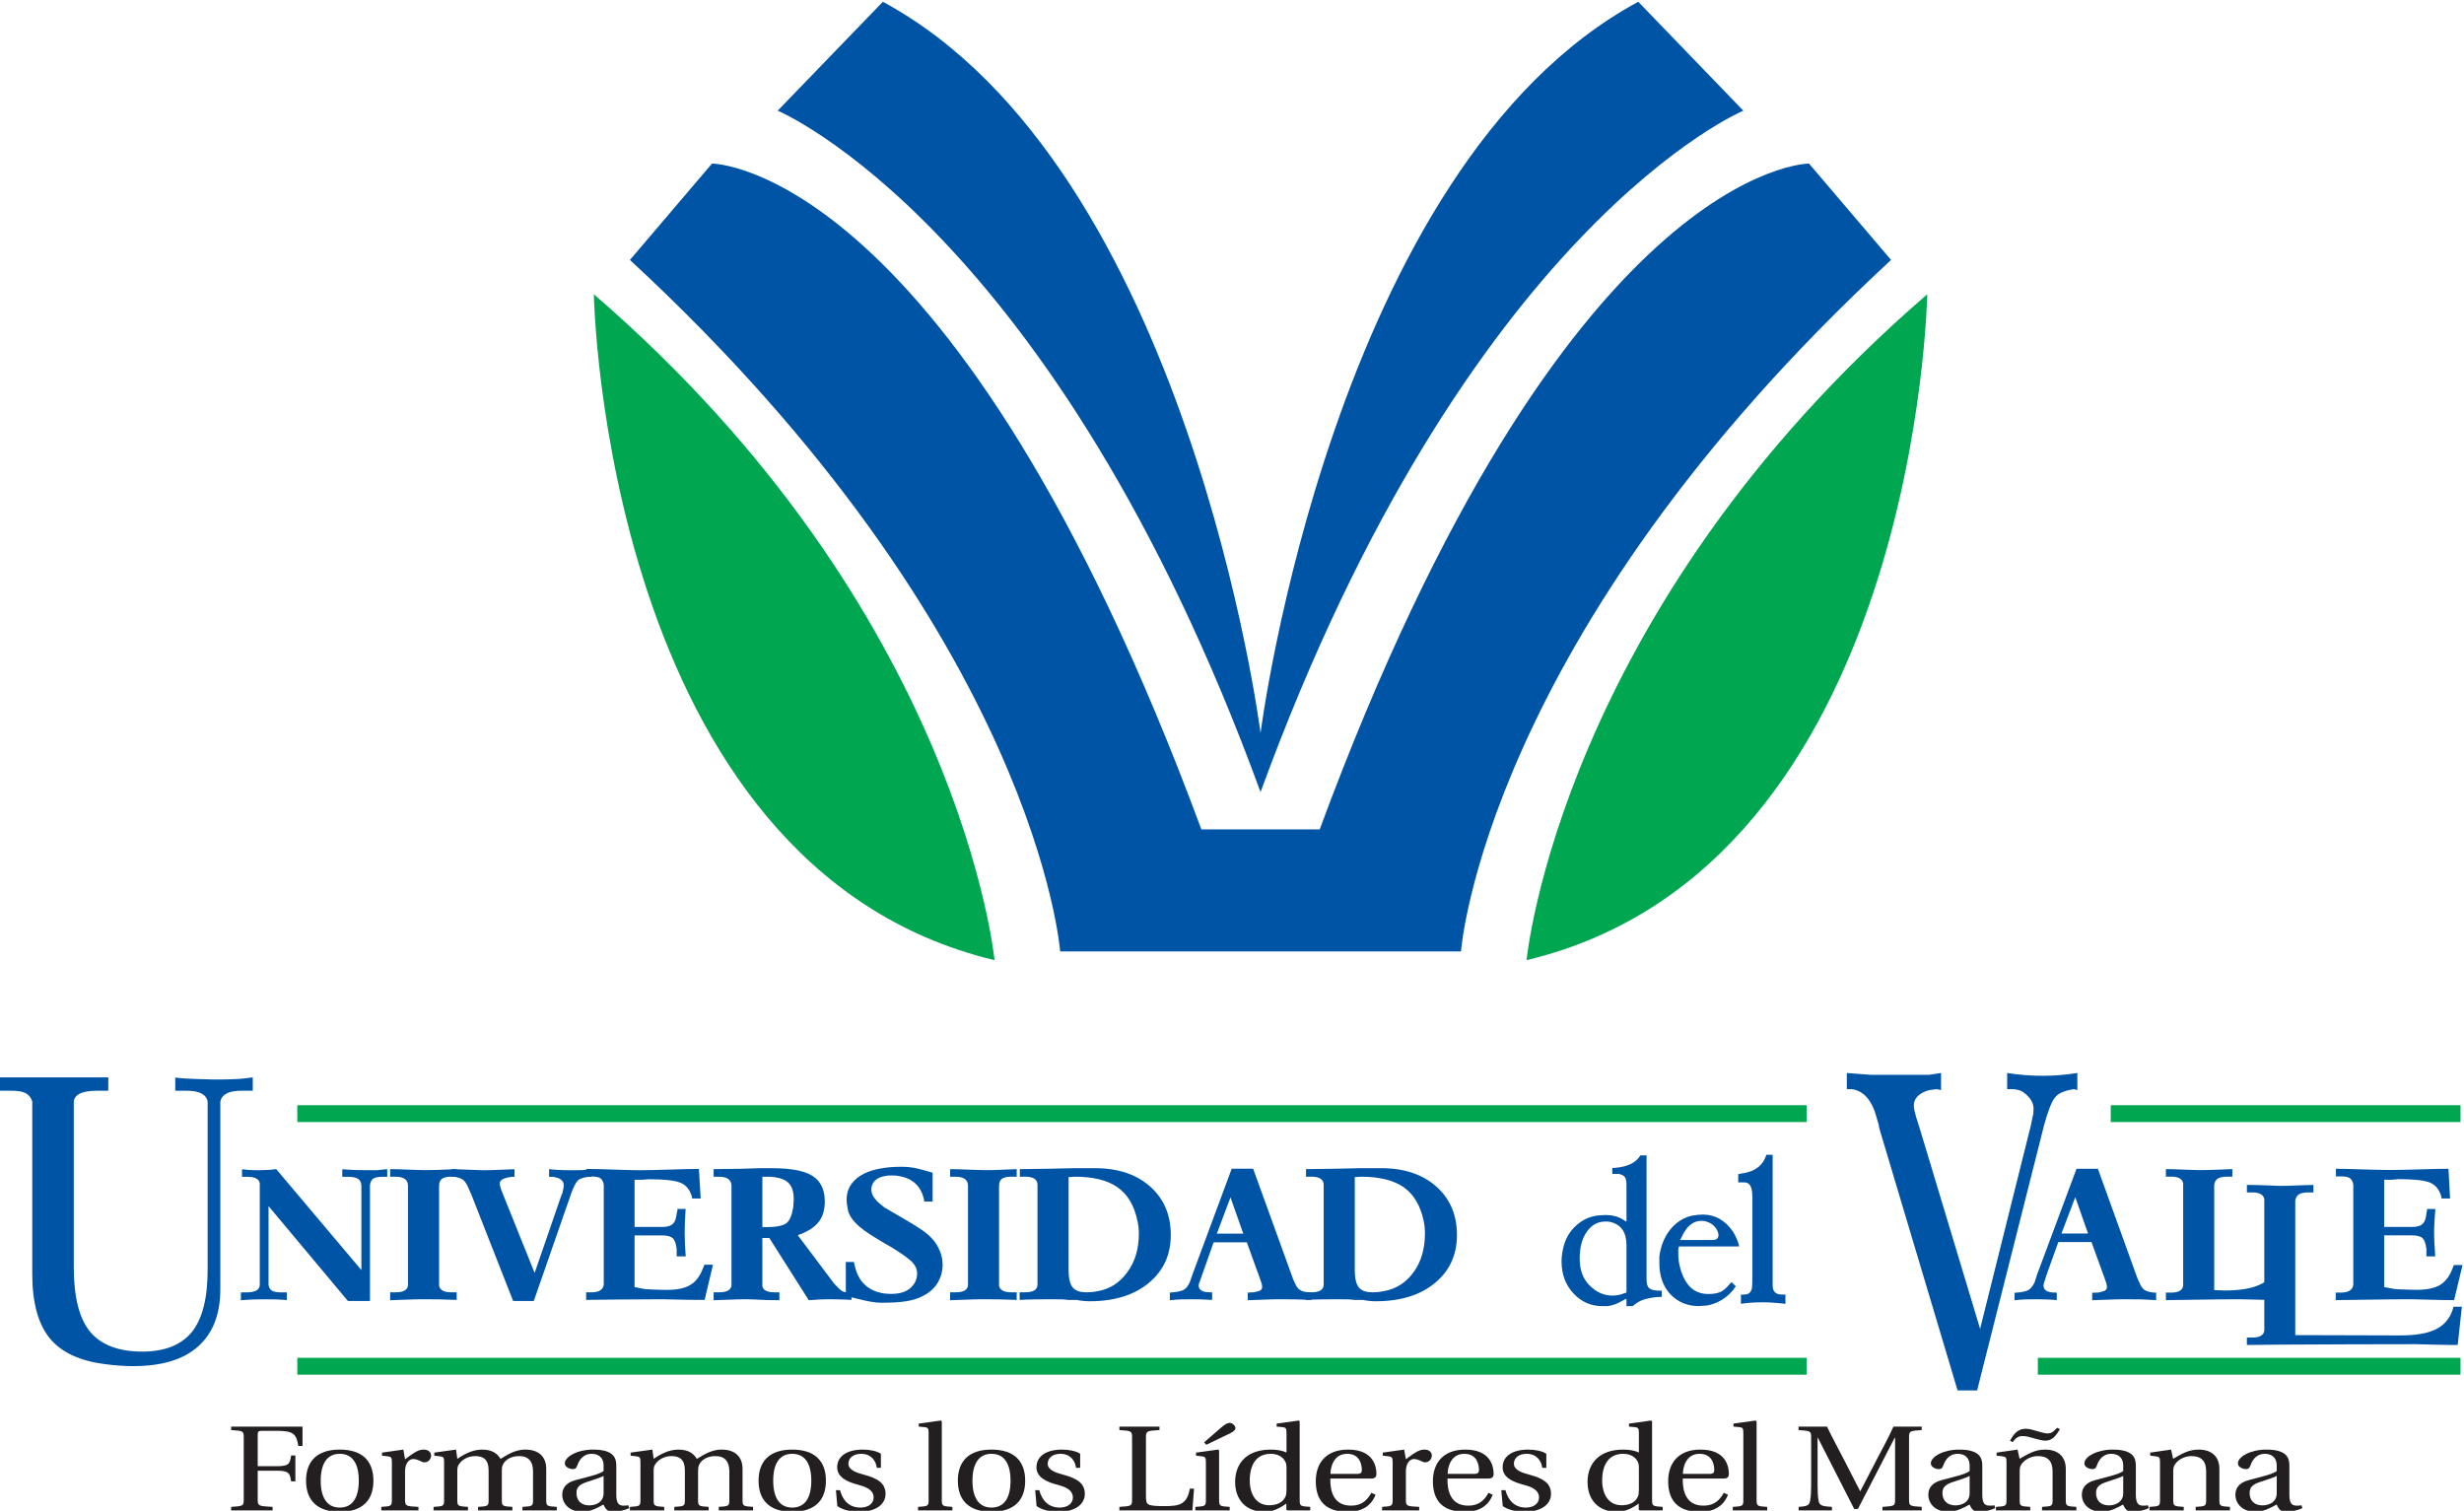 <?xml version="1.0" encoding="UTF-8" standalone="no"?>
<!-- Created with Inkscape (http://www.inkscape.org/) -->

<svg
   xmlns:dc="http://purl.org/dc/elements/1.1/"
   xmlns:cc="http://creativecommons.org/ns#"
   xmlns:rdf="http://www.w3.org/1999/02/22-rdf-syntax-ns#"
   xmlns:svg="http://www.w3.org/2000/svg"
   xmlns="http://www.w3.org/2000/svg"
   xmlns:sodipodi="http://sodipodi.sourceforge.net/DTD/sodipodi-0.dtd"
   xmlns:inkscape="http://www.inkscape.org/namespaces/inkscape"
   version="1.1"
   id="svg2"
   xml:space="preserve"
   width="400"
   height="245.25"
   viewBox="0 0 400 245.25"
   sodipodi:docname="logo-Univalle.svg"
   inkscape:version="0.92.1 r15371"><defs
     id="defs6"><clipPath
       clipPathUnits="userSpaceOnUse"
       id="clipPath18"><path
         d="M 0,792 H 612 V 0 H 0 Z"
         id="path16"
         inkscape:connector-curvature="0" /></clipPath></defs><sodipodi:namedview
     pagecolor="#ffffff"
     bordercolor="#666666"
     borderopacity="1"
     objecttolerance="10"
     gridtolerance="10"
     guidetolerance="10"
     inkscape:pageopacity="0"
     inkscape:pageshadow="2"
     inkscape:window-width="1280"
     inkscape:window-height="656"
     id="namedview4"
     showgrid="false"
     fit-margin-top="0"
     fit-margin-left="0"
     fit-margin-right="0"
     fit-margin-bottom="0"
     inkscape:zoom="0.22348485"
     inkscape:cx="338.89067"
     inkscape:cy="140.27684"
     inkscape:window-x="0"
     inkscape:window-y="27"
     inkscape:window-maximized="1"
     inkscape:current-layer="g10" /><g
     id="g10"
     inkscape:groupmode="layer"
     inkscape:label="logo-Univalle"
     transform="matrix(1.333,0,0,-1.333,-69.109,632.973)"><g
       id="g12"
       transform="matrix(0.59,0,0,0.59,21.243,119.178)"><g
         id="g14"
         clip-path="url(#clipPath18)"><g
           id="g20"
           transform="translate(99.577,307.662)"><path
             d="M 0,0 C 2.553,-0.158 2.601,-0.205 2.601,-1.611 V -14.25 c 0,-1.398 -0.048,-1.447 -2.601,-1.605 v -0.726 h 8.558 v 0.726 c -2.996,0.158 -3.072,0.207 -3.072,1.605 v 5.86 h 4.059 c 2.467,0 2.583,-0.61 2.838,-2.2 h 0.874 v 5.34 H 12.383 C 12.128,-6.861 12.012,-7.458 9.545,-7.458 H 5.486 v 6.402 c 0,0.823 0.107,0.898 1.064,0.898 h 2.878 c 3.365,0 4.034,-0.575 4.443,-3.125 h 0.863 V 0.713 H 0 Z"
             style="fill:#231f20;fill-opacity:1;fill-rule:nonzero;stroke:none"
             id="path22"
             inkscape:connector-curvature="0" /></g><g
           id="g24"
           transform="translate(121.988,291.664)"><path
             d="M 0,0 C -2.646,0 -3.921,2.097 -3.921,5.545 -3.921,9 -2.646,11.097 0,11.097 2.687,11.097 3.941,9 3.941,5.545 3.941,2.097 2.687,0 0,0 m 0,11.968 c -4.654,0 -6.947,-2.378 -6.947,-6.423 0,-4.044 2.293,-6.416 6.947,-6.416 4.696,0 6.957,2.372 6.957,6.416 0,4.045 -2.261,6.423 -6.957,6.423"
             style="fill:#231f20;fill-opacity:1;fill-rule:nonzero;stroke:none"
             id="path26"
             inkscape:connector-curvature="0" /></g><g
           id="g28"
           transform="translate(139.309,303.632)"><path
             d="M 0,0 C -1.045,0 -1.909,-0.549 -3.832,-1.995 L -4.181,0 -8.588,-0.624 v -0.631 l 1.096,-0.123 c 0.754,-0.09 0.938,-0.22 0.938,-1.124 v -7.869 c 0,-1.275 -0.143,-1.33 -2.186,-1.453 v -0.727 h 7.675 v 0.727 c -2.592,0.123 -2.767,0.178 -2.767,1.453 v 5.847 c 0,1.913 0.987,2.578 1.663,2.578 0.455,0 0.948,-0.145 1.799,-0.556 0.202,-0.109 0.428,-0.123 0.582,-0.123 0.696,0 1.33,0.63 1.33,1.405 C 1.542,-0.679 1.131,0 0,0"
             style="fill:#231f20;fill-opacity:1;fill-rule:nonzero;stroke:none"
             id="path30"
             inkscape:connector-curvature="0" /></g><g
           id="g32"
           transform="translate(164.616,293.261)"><path
             d="m 0,0 v 6.395 c 0,2.53 -1.57,3.976 -4.322,3.976 -2.388,0 -4.098,-1.378 -5.11,-1.919 -0.699,1.172 -1.802,1.919 -3.835,1.919 -2.231,0 -4.062,-1.255 -5.086,-1.899 l -0.26,1.899 -4.491,-0.624 V 9.116 l 1.101,-0.123 c 0.755,-0.09 0.92,-0.22 0.92,-1.124 V 0 c 0,-1.275 -0.07,-1.33 -2.174,-1.453 V -2.18 h 7.101 v 0.727 c -2.077,0.123 -2.197,0.178 -2.197,1.453 v 5.847 c 0,0.631 0.031,0.966 0.237,1.33 0.555,0.994 1.836,1.85 3.433,1.85 2.497,0 2.791,-1.577 2.791,-3.133 V 0 c 0,-1.275 -0.1,-1.33 -2.176,-1.453 V -2.18 h 7.08 v 0.727 C -9.055,-1.33 -9.164,-1.275 -9.164,0 v 5.847 c 0,0.631 0.02,0.966 0.199,1.371 0.438,1.008 1.675,1.809 3.303,1.809 1.834,0.041 2.937,-0.953 2.937,-3.133 V 0 c 0,-1.275 -0.085,-1.33 -2.182,-1.453 V -2.18 H 2.18 v 0.727 C 0.109,-1.33 0,-1.275 0,0"
             style="fill:#231f20;fill-opacity:1;fill-rule:nonzero;stroke:none"
             id="path34"
             inkscape:connector-curvature="0" /></g><g
           id="g36"
           transform="translate(176.459,294.666)"><path
             d="m 0,0 c 0,-2.028 -1.802,-2.549 -2.929,-2.549 -1.803,0 -2.67,1.09 -2.67,2.57 0,1.172 0.627,1.774 2.262,2.295 1.158,0.377 2.69,0.858 3.337,1.208 z M 3.626,-2.549 C 3.106,-2.453 2.62,-1.975 2.62,-0.404 v 6.045 c 0,1.454 -0.388,3.325 -4.771,3.325 -3.277,0 -5.854,-1.468 -5.854,-2.852 0,-0.802 1.069,-1.172 1.617,-1.172 0.607,0 0.789,0.282 0.933,0.699 0.637,1.857 1.83,2.454 2.989,2.454 C -1.336,8.095 0,7.588 0,5.593 V 4.545 C -0.729,3.894 -3.539,3.263 -5.839,2.652 -7.93,2.098 -8.537,0.843 -8.537,-0.336 c 0,-1.871 1.457,-3.537 4.189,-3.537 1.8,0.041 3.39,0.98 4.307,1.502 0.425,-0.926 0.881,-1.502 1.899,-1.502 1.074,0 2.325,0.261 3.427,0.741 L 5.107,-2.521 C 4.703,-2.604 4.059,-2.652 3.626,-2.549"
             style="fill:#231f20;fill-opacity:1;fill-rule:nonzero;stroke:none"
             id="path38"
             inkscape:connector-curvature="0" /></g><g
           id="g40"
           transform="translate(205.136,293.261)"><path
             d="m 0,0 v 6.395 c 0,2.53 -1.573,3.976 -4.329,3.976 -2.368,0 -4.084,-1.378 -5.106,-1.919 -0.692,1.172 -1.796,1.919 -3.836,1.919 -2.227,0 -4.054,-1.255 -5.076,-1.899 l -0.256,1.899 -4.5,-0.624 V 9.116 L -22,8.993 c 0.755,-0.09 0.929,-0.22 0.929,-1.124 V 0 c 0,-1.275 -0.086,-1.33 -2.176,-1.453 V -2.18 h 7.084 v 0.727 c -2.066,0.123 -2.184,0.178 -2.184,1.453 v 5.847 c 0,0.631 0.028,0.966 0.237,1.33 0.556,0.994 1.827,1.85 3.424,1.85 2.495,0 2.783,-1.577 2.783,-3.133 V 0 c 0,-1.275 -0.082,-1.33 -2.177,-1.453 V -2.18 h 7.078 v 0.727 C -9.051,-1.33 -9.179,-1.275 -9.179,0 v 5.847 c 0,0.631 0.031,0.966 0.21,1.371 0.439,1.008 1.679,1.809 3.31,1.809 1.831,0.041 2.935,-0.953 2.935,-3.133 V 0 c 0,-1.275 -0.097,-1.33 -2.188,-1.453 V -2.18 h 7.088 v 0.727 C 0.12,-1.33 0,-1.275 0,0"
             style="fill:#231f20;fill-opacity:1;fill-rule:nonzero;stroke:none"
             id="path42"
             inkscape:connector-curvature="0" /></g><g
           id="g44"
           transform="translate(215.376,291.664)"><path
             d="M 0,0 C -2.636,0 -3.909,2.097 -3.909,5.545 -3.909,9 -2.636,11.097 0,11.097 2.701,11.097 3.955,9 3.955,5.545 3.955,2.097 2.701,0 0,0 m 0,11.968 c -4.637,0 -6.93,-2.378 -6.93,-6.423 0,-4.044 2.293,-6.416 6.93,-6.416 4.706,0 6.971,2.372 6.971,6.416 0,4.045 -2.265,6.423 -6.971,6.423"
             style="fill:#231f20;fill-opacity:1;fill-rule:nonzero;stroke:none"
             id="path46"
             inkscape:connector-curvature="0" /></g><g
           id="g48"
           transform="translate(230.097,298.483)"><path
             d="m 0,0 c -1.186,0.323 -3.112,0.844 -3.112,2.249 0.035,1.302 1.165,2.028 2.628,2.028 2.054,0 3.041,-1.383 3.247,-2.899 H 3.598 V 4.299 C 2.645,4.901 1.165,5.148 -0.14,5.148 c -3.143,0 -5.258,-1.268 -5.288,-3.654 0.03,-2.055 1.984,-2.995 4.386,-3.618 1.303,-0.35 3.139,-0.919 3.139,-2.619 0,-1.281 -1.158,-2.076 -2.707,-2.076 -2.358,0 -3.661,1.473 -4.236,3.591 h -0.837 l 0.285,-3.27 c 1.045,-0.795 2.817,-1.192 4.524,-1.192 3.455,0 5.429,1.57 5.429,3.687 C 4.555,-1.802 2.992,-0.802 0,0"
             style="fill:#231f20;fill-opacity:1;fill-rule:nonzero;stroke:none"
             id="path50"
             inkscape:connector-curvature="0" /></g><g
           id="g52"
           transform="translate(246.266,293.261)"><path
             d="m 0,0 v 16.218 l -0.205,0.15 -4.555,-0.63 v -0.624 l 1.103,-0.095 c 0.754,-0.077 0.937,-0.2 0.937,-1.152 L -2.72,0 c 0,-1.275 -0.097,-1.33 -2.181,-1.453 V -2.18 H 2.18 v 0.727 C 0.111,-1.33 0,-1.275 0,0"
             style="fill:#231f20;fill-opacity:1;fill-rule:nonzero;stroke:none"
             id="path54"
             inkscape:connector-curvature="0" /></g><g
           id="g56"
           transform="translate(256.512,291.664)"><path
             d="M 0,0 C -2.63,0 -3.918,2.097 -3.918,5.545 -3.918,9 -2.63,11.097 0,11.097 2.703,11.097 3.943,9 3.943,5.545 3.943,2.097 2.703,0 0,0 m 0,11.968 c -4.639,0 -6.934,-2.378 -6.934,-6.423 0,-4.044 2.295,-6.416 6.934,-6.416 4.701,0 6.966,2.372 6.966,6.416 0,4.045 -2.265,6.423 -6.966,6.423"
             style="fill:#231f20;fill-opacity:1;fill-rule:nonzero;stroke:none"
             id="path58"
             inkscape:connector-curvature="0" /></g><g
           id="g60"
           transform="translate(271.234,298.483)"><path
             d="m 0,0 c -1.196,0.323 -3.108,0.844 -3.108,2.249 0.033,1.302 1.151,2.028 2.605,2.028 2.066,0 3.048,-1.383 3.245,-2.899 h 0.85 v 2.921 c -0.956,0.602 -2.429,0.849 -3.74,0.849 -3.143,0 -5.256,-1.268 -5.285,-3.654 0.029,-2.055 1.976,-2.995 4.381,-3.618 1.309,-0.35 3.139,-0.919 3.139,-2.619 0,-1.281 -1.165,-2.076 -2.694,-2.076 -2.357,0 -3.666,1.473 -4.25,3.591 h -0.835 l 0.288,-3.27 c 1.041,-0.795 2.813,-1.192 4.53,-1.192 3.455,0 5.429,1.57 5.429,3.687 C 4.555,-1.802 2.972,-0.802 0,0"
             style="fill:#231f20;fill-opacity:1;fill-rule:nonzero;stroke:none"
             id="path62"
             inkscape:connector-curvature="0" /></g><g
           id="g64"
           transform="translate(292.24,291.965)"><path
             d="m 0,0 c -1.455,0 -2.486,0.049 -3.098,0.248 -0.611,0.225 -0.734,0.65 -0.734,1.877 v 11.961 c 0,1.406 0.092,1.453 2.789,1.611 v 0.713 h -8.273 v -0.713 c 2.557,-0.158 2.619,-0.205 2.619,-1.611 V 1.447 C -6.697,0.049 -6.759,0 -9.316,-0.157 V -0.884 H 5.75 L 6.093,3.6 H 5.223 C 4.65,0.33 3.056,0 0,0"
             style="fill:#231f20;fill-opacity:1;fill-rule:nonzero;stroke:none"
             id="path66"
             inkscape:connector-curvature="0" /></g><g
           id="g68"
           transform="translate(303.502,293.261)"><path
             d="M 0,0 V 10.22 L -0.206,10.371 -4.758,9.747 V 9.116 l 1.1,-0.123 c 0.764,-0.09 0.936,-0.22 0.936,-1.124 V 0 c 0,-1.275 -0.095,-1.33 -2.18,-1.453 V -2.18 H 2.19 v 0.727 C 0.12,-1.33 0,-1.275 0,0"
             style="fill:#231f20;fill-opacity:1;fill-rule:nonzero;stroke:none"
             id="path70"
             inkscape:connector-curvature="0" /></g><g
           id="g72"
           transform="translate(305.743,309.149)"><path
             d="m 0,0 c -0.494,0 -0.987,-0.247 -1.865,-1.015 l -3.454,-3.002 0.439,-0.506 4.386,2.11 c 0.867,0.391 1.632,0.816 1.632,1.344 C 1.138,-0.569 0.439,0 0,0"
             style="fill:#231f20;fill-opacity:1;fill-rule:nonzero;stroke:none"
             id="path74"
             inkscape:connector-curvature="0" /></g><g
           id="g76"
           transform="translate(317.417,295.338)"><path
             d="m 0,0 c 0,-0.542 -0.036,-0.98 -0.206,-1.398 -0.58,-1.302 -1.859,-1.795 -3.366,-1.795 -2.677,0 -4.011,2.254 -4.011,5.119 0,3.242 1.361,5.497 4.326,5.497 1.363,0 2.471,-0.556 2.992,-1.583 C -0.036,5.422 0,5.072 0,4.4 Z m 2.72,-2.077 v 16.218 l -0.198,0.15 -4.552,-0.63 v -0.624 l 1.09,-0.096 C -0.179,12.865 0,12.742 0,11.79 V 7.697 c -0.817,0.369 -1.894,0.597 -3.229,0.597 -2.379,0 -4.155,-0.645 -5.368,-1.728 -1.248,-1.124 -2.005,-2.776 -2.005,-4.941 0,-3.702 2.242,-6.17 6.072,-6.17 1.56,0 2.932,0.59 4.494,1.699 V -4.078 L 0.197,-4.257 H 4.893 V -3.53 C 2.837,-3.407 2.72,-3.352 2.72,-2.077"
             style="fill:#231f20;fill-opacity:1;fill-rule:nonzero;stroke:none"
             id="path78"
             inkscape:connector-curvature="0" /></g><g
           id="g80"
           transform="translate(331.988,298.614)"><path
             d="m 0,0 h -5.49 c 0,1.021 0.431,4.146 3.455,4.146 2.693,0 3.016,-2.378 3.016,-3.358 C 0.981,0.315 0.803,0 0,0 m 3.996,0 c 0,1.46 -0.555,5.018 -5.859,5.018 -4.525,0 -6.663,-2.769 -6.663,-6.519 0,-3.948 1.954,-6.375 6.689,-6.32 3.23,0.021 4.874,1.549 5.662,3.516 L 2.941,-3.901 C 2.139,-5.354 1.035,-6.553 -1.25,-6.553 c -3.609,0 -4.336,3.009 -4.273,5.593 h 8.361 c 0.603,0 1.158,0.131 1.158,0.96"
             style="fill:#231f20;fill-opacity:1;fill-rule:nonzero;stroke:none"
             id="path82"
             inkscape:connector-curvature="0" /></g><g
           id="g84"
           transform="translate(345.883,303.632)"><path
             d="M 0,0 C -1.038,0 -1.92,-0.549 -3.821,-1.995 L -4.175,0 -8.589,-0.624 v -0.631 l 1.105,-0.123 c 0.754,-0.09 0.927,-0.22 0.927,-1.124 v -7.869 c 0,-1.275 -0.148,-1.33 -2.175,-1.453 v -0.727 h 7.655 v 0.727 c -2.579,0.123 -2.744,0.178 -2.744,1.453 v 5.847 c 0,1.913 0.983,2.578 1.647,2.578 0.461,0 0.954,-0.145 1.797,-0.556 0.212,-0.109 0.442,-0.123 0.582,-0.123 0.693,0 1.33,0.63 1.33,1.405 C 1.535,-0.679 1.131,0 0,0"
             style="fill:#231f20;fill-opacity:1;fill-rule:nonzero;stroke:none"
             id="path86"
             inkscape:connector-curvature="0" /></g><g
           id="g88"
           transform="translate(356.16,298.614)"><path
             d="m 0,0 h -5.477 c 0,1.021 0.44,4.146 3.446,4.146 C 0.676,4.146 0.99,1.768 0.99,0.788 0.99,0.315 0.816,0 0,0 m 4.015,0 c 0,1.46 -0.552,5.018 -5.865,5.018 -4.528,0 -6.675,-2.769 -6.675,-6.519 0,-3.948 1.969,-6.375 6.707,-6.32 3.214,0.021 4.877,1.549 5.646,3.516 l -0.87,0.404 c -0.81,-1.453 -1.909,-2.652 -4.198,-2.652 -3.596,0 -4.322,3.009 -4.274,5.593 h 8.363 c 0.614,0 1.166,0.131 1.166,0.96"
             style="fill:#231f20;fill-opacity:1;fill-rule:nonzero;stroke:none"
             id="path90"
             inkscape:connector-curvature="0" /></g><g
           id="g92"
           transform="translate(367.446,298.483)"><path
             d="m 0,0 c -1.179,0.323 -3.091,0.844 -3.091,2.249 0.021,1.302 1.158,2.028 2.617,2.028 2.044,0 3.041,-1.383 3.245,-2.899 h 0.834 v 2.921 c -0.959,0.602 -2.432,0.849 -3.739,0.849 -3.142,0 -5.261,-1.268 -5.283,-3.654 0.022,-2.055 1.967,-2.995 4.383,-3.618 1.302,-0.35 3.133,-0.919 3.133,-2.619 0,-1.281 -1.16,-2.076 -2.695,-2.076 -2.351,0 -3.657,1.473 -4.243,3.591 h -0.85 l 0.294,-3.27 c 1.046,-0.795 2.829,-1.192 4.532,-1.192 3.462,0 5.435,1.57 5.435,3.687 C 4.572,-1.802 3.01,-0.802 0,0"
             style="fill:#231f20;fill-opacity:1;fill-rule:nonzero;stroke:none"
             id="path94"
             inkscape:connector-curvature="0" /></g><g
           id="g96"
           transform="translate(390.156,295.338)"><path
             d="m 0,0 c 0,-0.542 -0.035,-0.98 -0.199,-1.398 -0.59,-1.302 -1.867,-1.795 -3.373,-1.795 -2.669,0 -4.01,2.254 -4.01,5.119 0,3.242 1.371,5.497 4.325,5.497 1.375,0 2.468,-0.556 2.992,-1.583 C -0.035,5.422 0,5.072 0,4.4 Z m 2.721,-2.077 v 16.218 l -0.194,0.15 -4.567,-0.63 v -0.624 l 1.101,-0.096 C -0.176,12.865 0,12.742 0,11.79 V 7.697 c -0.816,0.369 -1.882,0.597 -3.229,0.597 -2.375,0 -4.148,-0.645 -5.361,-1.728 -1.244,-1.124 -2.008,-2.776 -2.008,-4.941 0,-3.702 2.235,-6.17 6.067,-6.17 1.569,0 2.94,0.59 4.496,1.699 v -1.232 l 0.24,-0.179 H 4.898 V -3.53 C 2.85,-3.407 2.721,-3.352 2.721,-2.077"
             style="fill:#231f20;fill-opacity:1;fill-rule:nonzero;stroke:none"
             id="path98"
             inkscape:connector-curvature="0" /></g><g
           id="g100"
           transform="translate(404.723,298.614)"><path
             d="m 0,0 h -5.484 c 0,1.021 0.445,4.146 3.455,4.146 2.699,0 3.025,-2.378 3.025,-3.358 C 0.996,0.315 0.814,0 0,0 m 4.006,0 c 0,1.46 -0.542,5.018 -5.865,5.018 -4.531,0 -6.666,-2.769 -6.666,-6.519 0,-3.948 1.967,-6.375 6.691,-6.32 3.23,0.021 4.877,1.549 5.664,3.516 l -0.87,0.404 c -0.81,-1.453 -1.919,-2.652 -4.202,-2.652 -3.598,0 -4.332,3.009 -4.274,5.593 h 8.37 c 0.61,0 1.152,0.131 1.152,0.96"
             style="fill:#231f20;fill-opacity:1;fill-rule:nonzero;stroke:none"
             id="path102"
             inkscape:connector-curvature="0" /></g><g
           id="g104"
           transform="translate(414.451,293.261)"><path
             d="m 0,0 v 16.218 l -0.205,0.15 -4.563,-0.63 v -0.624 l 1.115,-0.095 c 0.748,-0.077 0.918,-0.2 0.918,-1.152 L -2.735,0 c 0,-1.275 -0.085,-1.33 -2.175,-1.453 V -2.18 h 7.094 v 0.727 C 0.113,-1.33 0,-1.275 0,0"
             style="fill:#231f20;fill-opacity:1;fill-rule:nonzero;stroke:none"
             id="path106"
             inkscape:connector-curvature="0" /></g><g
           id="g108"
           transform="translate(439.344,301.761)"><path
             d="M 0,0 -3.468,-6.69 H -3.53 l -3.421,6.662 C -8.092,2.2 -9.308,4.394 -10.352,6.614 h -5.886 V 5.901 c 2.535,-0.158 2.605,-0.205 2.605,-1.611 v -9.884 c 0,-1.322 -0.07,-2.282 -0.213,-3.105 -0.162,-1.048 -0.861,-1.146 -2.369,-1.254 v -0.727 h 6.875 v 0.727 c -1.888,0.123 -2.58,0.206 -2.752,1.254 -0.154,0.823 -0.212,1.783 -0.212,3.105 v 9.912 h 0.058 l 7.502,-14.696 h 0.767 L 3.619,4.318 H 3.694 V -8.349 c 0,-1.398 -0.055,-1.447 -2.607,-1.604 v -0.727 h 8.104 v 0.727 C 6.658,-9.796 6.574,-9.747 6.574,-8.349 V 4.29 c 0,1.406 0.084,1.453 2.617,1.611 V 6.614 H 3.354 C 2.361,4.394 1.164,2.2 0,0"
             style="fill:#231f20;fill-opacity:1;fill-rule:nonzero;stroke:none"
             id="path110"
             inkscape:connector-curvature="0" /></g><g
           id="g112"
           transform="translate(458.426,294.666)"><path
             d="m 0,0 c 0,-2.028 -1.801,-2.549 -2.927,-2.549 -1.796,0 -2.686,1.09 -2.686,2.57 0,1.172 0.652,1.774 2.269,2.295 1.168,0.377 2.707,0.858 3.344,1.208 z m 3.633,-2.549 c -0.534,0.096 -1.021,0.574 -1.021,2.145 v 6.045 c 0,1.454 -0.377,3.325 -4.757,3.325 -3.287,0 -5.867,-1.468 -5.867,-2.852 0,-0.802 1.063,-1.172 1.619,-1.172 0.616,0 0.78,0.282 0.93,0.699 0.648,1.857 1.83,2.454 2.996,2.454 C -1.332,8.095 0,7.588 0,5.593 V 4.545 C -0.726,3.894 -3.536,3.263 -5.833,2.652 -7.93,2.091 -8.527,0.843 -8.527,-0.336 c 0,-1.871 1.44,-3.537 4.175,-3.537 1.789,0.041 3.393,0.98 4.327,1.502 0.4,-0.926 0.876,-1.502 1.873,-1.502 1.08,0 2.331,0.261 3.43,0.741 L 5.113,-2.521 C 4.709,-2.604 4.058,-2.652 3.633,-2.549"
             style="fill:#231f20;fill-opacity:1;fill-rule:nonzero;stroke:none"
             id="path114"
             inkscape:connector-curvature="0" /></g><g
           id="g116"
           transform="translate(469.398,306.428)"><path
             d="m 0,0 c 0.626,0 1.477,-0.226 2.326,-0.473 0.832,-0.232 1.676,-0.48 2.306,-0.48 0.737,0 1.259,0.248 1.745,0.658 0.465,0.426 0.871,1.016 1.285,1.721 L 7.082,1.707 C 6.268,0.83 5.914,0.549 5.109,0.549 4.495,0.549 3.707,0.803 2.898,1.029 2.114,1.275 1.305,1.502 0.612,1.502 c -1.871,0 -2.672,-1.447 -3.253,-2.455 l 0.552,-0.308 C -1.451,-0.404 -0.968,0 0,0"
             style="fill:#231f20;fill-opacity:1;fill-rule:nonzero;stroke:none"
             id="path118"
             inkscape:connector-curvature="0" /></g><g
           id="g120"
           transform="translate(478.273,293.261)"><path
             d="m 0,0 v 6.395 c 0,2.53 -1.594,3.976 -4.267,3.976 -2.145,0 -3.471,-0.898 -5.274,-1.899 l -0.411,1.899 -4.321,-0.624 V 9.116 l 1.095,-0.123 c 0.765,-0.09 0.94,-0.22 0.94,-1.124 V 0 c 0,-1.275 -0.09,-1.33 -2.174,-1.453 V -2.18 h 7.07 v 0.727 C -9.4,-1.33 -9.517,-1.275 -9.517,0 v 5.847 c 0,0.631 0.062,0.966 0.288,1.371 0.606,0.987 1.919,1.809 3.462,1.809 1.966,0 3.042,-0.953 3.042,-3.133 V 0 c 0,-1.275 -0.095,-1.33 -2.179,-1.453 V -2.18 h 7.092 v 0.727 C 0.12,-1.33 0,-1.275 0,0"
             style="fill:#231f20;fill-opacity:1;fill-rule:nonzero;stroke:none"
             id="path122"
             inkscape:connector-curvature="0" /></g><g
           id="g124"
           transform="translate(490.129,294.666)"><path
             d="m 0,0 c 0,-2.028 -1.81,-2.549 -2.941,-2.549 -1.799,0 -2.666,1.09 -2.666,2.57 0,1.172 0.638,1.774 2.257,2.295 1.156,0.377 2.705,0.858 3.35,1.208 z m 3.619,-2.549 c -0.521,0.096 -1.014,0.574 -1.014,2.145 v 6.045 c 0,1.454 -0.377,3.325 -4.764,3.325 -3.271,0 -5.861,-1.468 -5.861,-2.852 0,-0.802 1.07,-1.172 1.625,-1.172 0.61,0 0.788,0.282 0.932,0.699 0.637,1.857 1.822,2.454 2.985,2.454 C -1.344,8.095 0,7.588 0,5.593 V 4.545 C -0.74,3.894 -3.559,3.263 -5.834,2.652 -7.937,2.091 -8.542,0.843 -8.542,-0.336 c 0,-1.871 1.447,-3.537 4.189,-3.537 1.796,0.041 3.382,0.98 4.312,1.502 0.403,-0.926 0.877,-1.502 1.889,-1.502 1.079,0 2.319,0.261 3.423,0.741 L 5.1,-2.521 C 4.695,-2.604 4.051,-2.652 3.619,-2.549"
             style="fill:#231f20;fill-opacity:1;fill-rule:nonzero;stroke:none"
             id="path126"
             inkscape:connector-curvature="0" /></g><g
           id="g128"
           transform="translate(509.976,293.261)"><path
             d="m 0,0 v 6.395 c 0,2.53 -1.601,3.976 -4.261,3.976 -2.158,0 -3.488,-0.898 -5.288,-1.899 l -0.415,1.899 -4.314,-0.624 V 9.116 l 1.1,-0.123 c 0.744,-0.09 0.927,-0.22 0.927,-1.124 V 0 c 0,-1.275 -0.088,-1.33 -2.174,-1.453 V -2.18 h 7.073 v 0.727 C -9.404,-1.33 -9.523,-1.275 -9.523,0 v 5.847 c 0,0.631 0.067,0.966 0.294,1.371 0.599,0.987 1.904,1.809 3.455,1.809 1.973,0 3.042,-0.953 3.042,-3.133 V 0 c 0,-1.275 -0.085,-1.33 -2.165,-1.453 V -2.18 h 7.078 v 0.727 C 0.114,-1.33 0,-1.275 0,0"
             style="fill:#231f20;fill-opacity:1;fill-rule:nonzero;stroke:none"
             id="path130"
             inkscape:connector-curvature="0" /></g><g
           id="g132"
           transform="translate(521.816,294.666)"><path
             d="m 0,0 c 0,-2.028 -1.789,-2.549 -2.927,-2.549 -1.8,0 -2.674,1.09 -2.674,2.57 0,1.172 0.637,1.774 2.263,2.295 C -2.176,2.693 -0.645,3.174 0,3.524 Z M 5.107,-2.521 C 4.702,-2.604 4.064,-2.652 3.633,-2.549 3.102,-2.453 2.609,-1.975 2.609,-0.404 v 6.045 c 0,1.454 -0.368,3.325 -4.748,3.325 -3.285,0 -5.873,-1.468 -5.873,-2.852 0,-0.802 1.082,-1.172 1.624,-1.172 0.616,0 0.787,0.282 0.933,0.699 0.637,1.857 1.829,2.454 2.992,2.454 C -1.333,8.095 0,7.588 0,5.593 V 4.545 C -0.727,3.894 -3.543,3.263 -5.832,2.652 -7.924,2.091 -8.531,0.843 -8.531,-0.336 c 0,-1.871 1.459,-3.537 4.179,-3.537 1.806,0.041 3.393,0.98 4.326,1.502 0.403,-0.926 0.866,-1.502 1.884,-1.502 1.076,0 2.329,0.261 3.431,0.741 z"
             style="fill:#231f20;fill-opacity:1;fill-rule:nonzero;stroke:none"
             id="path134"
             inkscape:connector-curvature="0" /></g><g
           id="g136"
           transform="translate(257.15,404.653)"><path
             d="M 0,0 C 0,0 -6.792,71.932 -82.705,137.439 -82.705,137.439 -80.669,19.268 0,0"
             style="fill:#00a650;fill-opacity:1;fill-rule:nonzero;stroke:none"
             id="path138"
             inkscape:connector-curvature="0" /></g><g
           id="g140"
           transform="translate(366.973,404.653)"><path
             d="M 0,0 C 0,0 6.787,71.932 82.704,137.439 82.704,137.439 80.668,19.268 0,0"
             style="fill:#00a650;fill-opacity:1;fill-rule:nonzero;stroke:none"
             id="path142"
             inkscape:connector-curvature="0" /></g><path
           d="m 113.235,371.238 h 311.553 v 3.475 H 113.235 Z"
           style="fill:#00a650;fill-opacity:1;fill-rule:nonzero;stroke:none"
           id="path144"
           inkscape:connector-curvature="0" /><path
           d="m 113.235,319.095 h 311.553 v 3.476 H 113.235 Z"
           style="fill:#00a650;fill-opacity:1;fill-rule:nonzero;stroke:none"
           id="path146"
           inkscape:connector-curvature="0" /><path
           d="m 487.552,371.238 h 72.198 v 3.475 h -72.198 z"
           style="fill:#00a650;fill-opacity:1;fill-rule:nonzero;stroke:none"
           id="path148"
           inkscape:connector-curvature="0" /><path
           d="m 472.506,319.095 h 87.244 v 3.476 h -87.244 z"
           style="fill:#00a650;fill-opacity:1;fill-rule:nonzero;stroke:none"
           id="path150"
           inkscape:connector-curvature="0" /><g
           id="g152"
           transform="translate(390.025,602.465)"><path
             d="m 0,0 c -63.061,-34.05 -77.963,-150.93 -77.963,-150.93 0,0 -14.919,116.88 -77.956,150.93 l -21.715,-22.479 c 0,0 56.94,-23.754 99.671,-140.643 42.709,116.889 99.653,140.643 99.653,140.643 z"
             style="fill:#0054a6;fill-opacity:1;fill-rule:nonzero;stroke:none"
             id="path154"
             inkscape:connector-curvature="0" /></g><g
           id="g156"
           transform="translate(425.268,569.07)"><path
             d="m 0,0 c 0,0 -50.164,0 -100.998,-137.424 h -12.207 -12.219 C -176.273,0 -226.434,0 -226.434,0 l -16.941,-19.892 c 84.061,-77.716 88.807,-142.722 88.807,-142.722 h 41.363 41.373 c 0,0 4.717,65.006 88.773,142.722 z"
             style="fill:#0054a6;fill-opacity:1;fill-rule:nonzero;stroke:none"
             id="path158"
             inkscape:connector-curvature="0" /></g><g
           id="g160"
           transform="translate(131.796,359.934)"><path
             d="m 0,0 h -1.049 c -0.822,0 -1.426,-0.116 -1.816,-0.355 -0.371,-0.254 -0.604,-0.693 -0.693,-1.317 v -0.226 -23.737 h -4.554 l -16.386,19.584 v -15.972 -0.226 c 0.076,-0.589 0.309,-1.001 0.713,-1.255 0.407,-0.254 1.111,-0.355 2.083,-0.355 h 0.981 v -1.584 c -1.494,0.136 -2.852,0.158 -4.037,0.158 -0.863,0 -1.776,-0.014 -2.677,-0.022 -0.905,-0.054 -1.824,-0.095 -2.772,-0.177 v 1.625 h 1.1 c 1.86,0 2.8,0.527 2.8,1.61 v 0.22 20.152 0.343 0.157 C -26.403,-0.465 -27.268,0 -28.892,0 h -1.076 v 1.564 c 0.549,-0.089 1.255,-0.138 2.046,-0.179 0.799,-0.006 1.251,-0.028 1.35,-0.028 0.559,0 1.149,0.022 1.797,0.057 0.624,0.012 1.243,0.08 1.861,0.17 l 17.581,-20.838 v 17.356 c 0,0.672 -0.212,1.138 -0.651,1.447 C -6.415,-0.13 -7.136,0 -8.136,0 h -1.138 v 1.564 c 0.826,-0.089 1.937,-0.138 3.29,-0.179 1.336,-0.006 2.591,-0.028 3.77,-0.028 L 0,1.584 Z"
             style="fill:#0054a6;fill-opacity:1;fill-rule:nonzero;stroke:none"
             id="path162"
             inkscape:connector-curvature="0" /></g><g
           id="g164"
           transform="translate(146.133,359.955)"><path
             d="M 0,0 H -1.084 C -2.001,0 -2.643,-0.151 -3.04,-0.425 -3.423,-0.72 -3.63,-1.213 -3.63,-1.898 v -20.153 -0.22 -0.26 c 0.207,-0.883 1.029,-1.33 2.529,-1.33 H 0 v -1.569 l -3.458,0.11 -3.438,0.028 c -1.048,0 -2.403,-0.028 -4.044,-0.105 -1.655,-0.074 -2.571,-0.095 -2.792,-0.095 v 1.631 h 1.137 c 1.678,0 2.543,0.529 2.543,1.59 v 0.22 1.658 18.495 c 0,1.267 -0.865,1.898 -2.543,1.898 h -1.137 v 1.562 c 0.965,0 2.293,-0.041 3.961,-0.109 1.666,-0.06 2.673,-0.096 3.037,-0.096 1.021,0 1.858,0.006 2.502,0.036 C -1.648,1.508 -0.25,1.562 0,1.562 Z"
             style="fill:#0054a6;fill-opacity:1;fill-rule:nonzero;stroke:none"
             id="path166"
             inkscape:connector-curvature="0" /></g><g
           id="g168"
           transform="translate(173.945,359.934)"><path
             d="m 0,0 h -0.51 c -1.108,-0.108 -1.889,-0.355 -2.294,-0.768 -0.398,-0.396 -0.876,-1.289 -1.38,-2.693 l -7.715,-22.174 h -4.257 l -8.602,21.9 -0.699,1.59 c -0.289,0.693 -0.648,1.193 -1.029,1.515 -0.41,0.316 -0.994,0.522 -1.782,0.63 h -0.628 v 1.564 c 0.933,0 2.143,-0.035 3.679,-0.103 1.528,-0.076 2.453,-0.104 2.823,-0.104 0.939,0 2.173,0.028 3.736,0.104 1.556,0.068 2.471,0.103 2.783,0.103 V 0 h -0.452 l -0.946,-0.13 c -1.093,-0.253 -1.652,-0.657 -1.652,-1.247 0,-0.254 0.095,-0.644 0.267,-1.199 l 0.497,-1.248 6.436,-16.02 5.573,16.164 0.165,0.301 0.16,0.809 c 0.076,0.274 0.111,0.549 0.111,0.796 0,1.006 -0.775,1.596 -2.294,1.774 h -0.503 -0.226 v 1.584 c 0.393,-0.055 1.02,-0.109 1.878,-0.158 0.823,-0.041 1.682,-0.069 2.533,-0.069 h 0.503 c 0.623,0 1.261,0.022 1.906,0.028 0.658,0.041 1.264,0.09 1.919,0.179 z"
             style="fill:#0054a6;fill-opacity:1;fill-rule:nonzero;stroke:none"
             id="path170"
             inkscape:connector-curvature="0" /></g><g
           id="g172"
           transform="translate(199.036,341.791)"><path
             d="m 0,0 -1.724,-7.266 c -1.368,0 -2.468,0.006 -3.321,0.02 -3.346,0.09 -5.18,0.118 -5.48,0.118 -2.424,0 -5.497,-0.028 -9.23,-0.056 -3.74,-0.062 -5.886,-0.082 -6.426,-0.082 v 1.569 h 1.09 c 1.584,0 2.405,0.529 2.546,1.604 v 0.212 20.201 0.227 c -0.1,0.582 -0.326,1.014 -0.661,1.281 -0.367,0.254 -0.967,0.377 -1.836,0.377 h -1.105 v 1.563 c 1.254,0 3.123,-0.034 5.573,-0.131 2.461,-0.08 4.304,-0.137 5.551,-0.137 1.334,0 3.363,0.057 6.06,0.137 2.704,0.097 4.723,0.131 6.057,0.131 l 0.37,-6.1 h -1.766 l -0.089,0.486 c -0.428,1.412 -1.234,2.358 -2.399,2.797 -1.187,0.466 -3.352,0.692 -6.484,0.692 l -1.237,-0.11 h -0.734 -0.939 v -9.74 h 4.503 0.498 0.719 c 1.011,0 1.744,0.219 2.173,0.631 0.446,0.404 0.699,1.138 0.795,2.125 l 0.158,0.644 v 0.315 h 1.693 c -0.13,-1.809 -0.199,-3.434 -0.199,-4.907 0,-1.447 0.069,-3.077 0.219,-4.881 h -1.871 v 0.356 0.631 0.569 c -0.13,1.056 -0.398,1.796 -0.777,2.179 -0.415,0.378 -1.105,0.59 -2.15,0.59 h -1.237 -4.524 V -4.62 l 2.128,-0.412 c 0.514,-0.054 1.306,-0.075 2.307,-0.11 1.011,-0.047 1.761,-0.055 2.21,-0.055 2.119,0 3.716,0.324 4.822,1.002 1.122,0.631 1.965,1.741 2.579,3.283 L -1.909,-0.344 -1.766,0 Z"
             style="fill:#0054a6;fill-opacity:1;fill-rule:nonzero;stroke:none"
             id="path174"
             inkscape:connector-curvature="0" /></g><g
           id="g176"
           transform="translate(227.615,336.094)"><path
             d="M 0,0 H -0.719 C -1.221,0 -1.604,0.062 -1.891,0.248 -2.207,0.404 -2.61,0.782 -3.136,1.351 l -0.448,0.465 -7.479,9.954 c 0.027,0.027 0.168,0.096 0.463,0.191 0.287,0.097 0.537,0.205 0.703,0.296 1.541,0.686 2.663,1.542 3.365,2.591 0.707,1.076 1.035,2.364 1.035,3.933 0,2.338 -0.809,4.1 -2.448,5.183 -1.661,1.104 -4.482,1.659 -8.485,1.659 h -1.21 -1.265 l -3.827,-0.123 -5.714,-0.076 v -1.563 h 1.144 c 1.57,0 2.41,-0.568 2.54,-1.693 V 21.963 1.816 1.57 1.351 C -24.93,0.447 -25.759,0 -27.343,0 h -1.103 v -1.631 c 0.275,0 1.234,0.022 2.852,0.096 1.618,0.076 2.927,0.104 3.927,0.104 0.268,0 1.693,-0.036 4.284,-0.172 0.631,-0.02 1.468,-0.028 2.509,-0.028 V 0 h -1.004 c -1.581,0 -2.417,0.447 -2.506,1.351 v 0.165 0.3 9.398 h 0.371 0.301 0.411 0.35 l 8.143,-12.845 c 1.427,0.096 2.352,0.172 2.784,0.172 0.444,0.014 0.934,0.028 1.432,0.028 0.133,0 0.726,-0.014 1.85,-0.028 1.114,-0.008 2.023,-0.062 2.742,-0.109 z m -13.428,14.258 c -0.733,-0.528 -2.132,-0.809 -4.181,-0.809 l -0.775,0.028 v 10.384 h 0.889 c 1.956,0 3.375,-0.371 4.252,-1.055 0.881,-0.699 1.337,-1.893 1.337,-3.585 0,-0.144 -0.024,-0.35 -0.049,-0.659 -0.034,-0.28 -0.044,-0.575 -0.044,-0.842 -0.253,-1.748 -0.716,-2.905 -1.429,-3.462"
             style="fill:#0054a6;fill-opacity:1;fill-rule:nonzero;stroke:none"
             id="path178"
             inkscape:connector-curvature="0" /></g><g
           id="g180"
           transform="translate(244.371,354.827)"><path
             d="M 0,0 H -1.73 L -1.816,0.597 C -2.485,3.304 -4.253,4.855 -7.064,5.278 -7.303,5.36 -7.708,5.382 -8.201,5.382 h -0.638 c -0.298,0 -0.597,-0.022 -0.881,-0.104 -0.251,-0.048 -0.5,-0.109 -0.709,-0.136 -1.474,-0.474 -2.224,-1.378 -2.224,-2.694 0,-0.611 0.26,-1.255 0.758,-1.879 0.164,-0.199 0.335,-0.39 0.519,-0.595 0.105,-0.117 0.419,-0.369 0.903,-0.762 l 0.585,-0.486 0.268,-0.137 2.485,-1.446 0.908,-0.522 2.262,-1.349 c 0.73,-0.453 1.319,-0.851 1.799,-1.16 0.463,-0.336 0.877,-0.636 1.237,-0.959 0.964,-0.842 1.714,-1.789 2.221,-2.886 0.511,-1.069 0.775,-2.165 0.775,-3.242 0,-1.357 -0.33,-2.577 -0.96,-3.694 -0.672,-1.139 -1.631,-2.029 -2.899,-2.708 -1.056,-0.589 -2.255,-0.966 -3.606,-1.186 -1.358,-0.233 -3.125,-0.321 -5.32,-0.321 -1.151,0 -2.847,0.307 -5.126,0.897 l -1.365,0.316 -0.706,0.246 v 6.964 l 1.663,-0.007 0.145,-0.61 c 0.722,-3.454 2.778,-5.407 6.158,-5.901 0.329,-0.02 0.623,-0.055 0.85,-0.062 0.254,-0.007 0.428,-0.014 0.548,-0.014 1.717,0 3.04,0.384 3.963,1.213 0.917,0.822 1.387,1.81 1.387,2.982 0,0.912 -0.363,1.686 -1.076,2.427 -0.744,0.727 -2.122,1.72 -4.184,2.982 l -1.488,0.856 -1.508,0.906 c -2.104,1.247 -3.57,2.337 -4.442,3.268 -0.871,0.905 -1.411,1.803 -1.576,2.674 -0.19,0.877 -0.285,1.569 -0.285,2.091 0,2.132 0.97,3.81 2.907,5.03 1.943,1.207 4.766,1.811 8.454,1.811 0.902,0 1.714,-0.063 2.482,-0.2 0.733,-0.13 1.727,-0.404 3.002,-0.76 L 0,5.956 Z"
             style="fill:#0054a6;fill-opacity:1;fill-rule:nonzero;stroke:none"
             id="path182"
             inkscape:connector-curvature="0" /></g><g
           id="g184"
           transform="translate(261.727,359.955)"><path
             d="M 0,0 H -1.093 C -2.004,0 -2.656,-0.151 -3.049,-0.425 -3.448,-0.72 -3.64,-1.213 -3.64,-1.898 v -20.153 -0.22 -0.26 c 0.192,-0.883 1.025,-1.33 2.547,-1.33 H 0 v -1.569 l -3.489,0.11 -3.417,0.028 c -1.063,0 -2.419,-0.028 -4.057,-0.105 -1.639,-0.074 -2.571,-0.095 -2.787,-0.095 v 1.631 h 1.148 c 1.693,0 2.55,0.529 2.55,1.59 v 0.22 1.658 18.495 c 0,1.267 -0.857,1.898 -2.55,1.898 h -1.148 v 1.562 c 0.984,0 2.303,-0.041 3.965,-0.109 1.659,-0.06 2.681,-0.096 3.05,-0.096 1.029,0 1.852,0 2.492,0.036 2.591,0.115 3.986,0.169 4.243,0.169 z"
             style="fill:#0054a6;fill-opacity:1;fill-rule:nonzero;stroke:none"
             id="path186"
             inkscape:connector-curvature="0" /></g><g
           id="g188"
           transform="translate(289.45,357.769)"><path
             d="m 0,0 c -2.872,2.632 -6.732,3.948 -11.557,3.948 h -2.773 -1.635 L -20.728,3.837 -27.076,3.749 V 2.187 h 1.152 c 1.659,0 2.494,-0.569 2.494,-1.694 V 0.288 -19.858 -20.07 c 0,-1.076 -0.863,-1.605 -2.61,-1.605 h -1.077 v -1.568 c 1.022,0.047 2.057,0.101 3.126,0.109 1.063,0.014 2.155,0.029 3.326,0.029 l 2.486,-0.029 1.111,-0.109 h 1.693 c 0.953,-0.187 1.83,-0.276 2.681,-0.276 5.228,0 9.362,1.309 12.409,3.928 2.91,2.483 4.37,5.732 4.37,9.768 C 4.085,-5.786 2.721,-2.516 0,0 m -4.894,-17.521 c -1.567,-2.179 -3.589,-3.46 -6.06,-3.906 -0.898,-0.185 -1.645,-0.248 -2.3,-0.248 -1.443,0 -2.398,0.336 -2.95,1.057 -0.543,0.705 -0.81,1.871 -0.81,3.51 V 2.097 l 1.317,0.09 c 3.787,0 6.71,-0.727 8.791,-2.187 2.084,-1.46 3.464,-3.784 4.116,-6.978 0.191,-0.851 0.284,-1.7 0.284,-2.564 0,-3.159 -0.777,-5.832 -2.388,-7.979"
             style="fill:#0054a6;fill-opacity:1;fill-rule:nonzero;stroke:none"
             id="path190"
             inkscape:connector-curvature="0" /></g><g
           id="g192"
           transform="translate(322.557,336.094)"><path
             d="M 0,0 H -0.562 C -1.412,0.062 -2.029,0.248 -2.42,0.529 -2.796,0.782 -3.132,1.262 -3.406,1.906 L -3.81,2.797 -3.949,3.201 -12.025,25.512 H -16.45 L -24.573,3.613 -25.108,2.065 C -25.477,1.296 -25.892,0.782 -26.328,0.529 -26.746,0.289 -27.507,0.082 -28.624,0 l -0.593,-0.06 v -1.571 c 0.746,0.082 1.498,0.145 2.238,0.172 0.747,0.014 1.488,0.028 2.221,0.028 1.261,0 2.694,-0.036 4.27,-0.137 V 0 h -0.37 c -0.911,0 -1.556,0.131 -1.961,0.447 -0.363,0.295 -0.508,0.698 -0.427,1.227 l 0.109,0.301 0.151,0.404 0.381,1.076 2.426,6.869 h 6.847 l 2.66,-7.336 0.316,-0.937 c 0.133,-0.371 0.198,-0.666 0.198,-0.947 0,-0.514 -0.383,-0.835 -1.076,-0.946 L -11.927,0 h -0.215 l -0.992,-0.06 v -1.571 c 0.2,0 1.077,0.022 2.688,0.096 1.621,0.076 2.962,0.104 4.012,0.104 L -3.129,-1.459 0,-1.568 Z m -19.521,12.105 2.817,7.493 2.645,-7.493 z"
             style="fill:#0054a6;fill-opacity:1;fill-rule:nonzero;stroke:none"
             id="path194"
             inkscape:connector-curvature="0" /></g><g
           id="g196"
           transform="translate(348.512,357.769)"><path
             d="m 0,0 c -2.859,2.632 -6.721,3.948 -11.553,3.948 h -2.756 -1.648 L -20.718,3.837 -27.065,3.749 V 2.187 h 1.151 c 1.658,0 2.492,-0.569 2.492,-1.694 V 0.288 -19.858 -20.07 c 0,-1.076 -0.853,-1.605 -2.588,-1.605 h -1.111 v -1.568 c 1.029,0.047 2.1,0.101 3.141,0.109 1.047,0.014 2.165,0.029 3.313,0.029 l 2.485,-0.029 1.131,-0.109 h 1.683 c 0.935,-0.187 1.813,-0.276 2.677,-0.276 5.23,0 9.369,1.309 12.42,3.928 2.914,2.483 4.359,5.732 4.359,9.768 C 4.088,-5.786 2.73,-2.516 0,0 m -4.864,-17.521 c -1.586,-2.179 -3.605,-3.46 -6.101,-3.906 -0.855,-0.185 -1.638,-0.248 -2.295,-0.248 -1.412,0 -2.379,0.336 -2.941,1.057 -0.524,0.705 -0.803,1.871 -0.803,3.51 V 2.097 l 1.307,0.09 c 3.787,0 6.73,-0.727 8.811,-2.187 2.07,-1.46 3.447,-3.784 4.113,-6.978 0.181,-0.851 0.253,-1.7 0.253,-2.564 0,-3.159 -0.774,-5.832 -2.344,-7.979"
             style="fill:#0054a6;fill-opacity:1;fill-rule:nonzero;stroke:none"
             id="path198"
             inkscape:connector-curvature="0" /></g><g
           id="g200"
           transform="translate(480.658,377.832)"><path
             d="M 0,0 -0.662,0.198 C -2.635,-0.082 -3.951,-0.651 -4.637,-1.551 -5.322,-2.42 -6.068,-4.318 -6.871,-7.26 l -13.818,-54.732 h -4.031 l -16.1,53.903 -0.221,1.069 -0.768,2.598 c -1.011,2.797 -2.611,4.34 -4.777,4.62 h -0.994 v 3.331 l 4.916,-0.377 h 5.51 2.279 4.254 c 1.158,0.192 1.977,0.316 2.488,0.377 L -28.133,0 -28.997,0.198 -30.621,0 c -2.092,-0.631 -3.133,-1.7 -3.133,-3.195 0,-0.514 0.151,-1.26 0.455,-2.296 l 0.903,-2.886 12.324,-40.9 10.22,40.963 0.151,0.547 0.492,2.351 c 0.104,0.336 0.172,0.871 0.172,1.577 0,1.316 -0.774,2.467 -2.297,3.53 -0.654,0.35 -1.396,0.507 -2.207,0.507 h -0.637 -0.308 v 3.331 c 2.454,-0.39 4.921,-0.576 7.389,-0.576 2.261,0 4.613,0.186 7.097,0.576 z"
             style="fill:#0054a6;fill-opacity:1;fill-rule:nonzero;stroke:none"
             id="path202"
             inkscape:connector-curvature="0" /></g><g
           id="g204"
           transform="translate(496.928,336.039)"><path
             d="m 0,0 h -0.541 c -0.85,0.09 -1.467,0.268 -1.864,0.542 -0.391,0.281 -0.731,0.74 -1.001,1.391 l -0.408,0.913 -0.151,0.376 -8.064,22.333 h -4.408 L -24.598,3.668 -25.091,2.119 C -25.478,1.33 -25.89,0.823 -26.32,0.562 -26.732,0.303 -27.514,0.096 -28.632,0 l -0.592,-0.033 v -1.543 c 0.764,0.082 1.525,0.144 2.242,0.172 0.75,0.013 1.466,0.028 2.216,0.028 1.255,0 2.688,-0.036 4.25,-0.179 V 0 h -0.349 c -0.918,0 -1.549,0.166 -1.933,0.459 -0.376,0.338 -0.53,0.74 -0.425,1.256 l 0.082,0.314 0.127,0.419 0.346,1.09 2.473,6.896 h 6.843 l 2.68,-7.391 0.325,-0.938 c 0.121,-0.376 0.189,-0.693 0.189,-0.967 0,-0.514 -0.367,-0.835 -1.109,-0.972 L -11.946,0 h -0.242 l -1.02,-0.033 v -1.543 c 0.191,0 1.113,0.021 2.728,0.096 1.621,0.076 2.96,0.104 4.023,0.104 L -3.152,-1.404 0,-1.555 Z m -19.552,12.188 2.855,7.505 2.636,-7.505 z"
             style="fill:#0054a6;fill-opacity:1;fill-rule:nonzero;stroke:none"
             id="path206"
             inkscape:connector-curvature="0" /></g><g
           id="g208"
           transform="translate(523.865,342.414)"><path
             d="m 0,0 -0.869,-7.93 c -1.228,0 -2.872,0.041 -4.922,0.088 -2.043,0.063 -3.231,0.091 -3.648,0.091 -2.301,0 -5.322,-0.028 -9.012,-0.091 -3.688,-0.047 -5.84,-0.088 -6.478,-0.088 v 1.555 h 1.124 c 1.487,0 2.28,0.459 2.441,1.364 v 0.227 0.259 20.188 0.261 0.246 c -0.161,0.918 -0.968,1.385 -2.489,1.385 h -1.076 v 1.556 c 0.988,0 2.266,-0.049 3.914,-0.117 1.652,-0.06 2.649,-0.096 2.968,-0.096 0.949,0 2.282,0.036 3.893,0.096 1.633,0.068 2.613,0.117 2.941,0.117 v -1.556 h -0.99 c -0.909,0 -1.564,-0.144 -1.998,-0.385 -0.408,-0.26 -0.666,-0.698 -0.754,-1.309 V 15.663 -5.86 l 2.221,-0.082 c 3.193,0 5.634,0.438 7.316,1.268 1.677,0.774 2.835,2.098 3.462,3.899 L -1.732,0 Z"
             style="fill:#0054a6;fill-opacity:1;fill-rule:nonzero;stroke:none"
             id="path210"
             inkscape:connector-curvature="0" /></g><g
           id="g212"
           transform="translate(560.03,333.126)"><path
             d="m 0,0 -0.863,-7.902 c -1.228,0 -2.866,0.012 -4.908,0.068 -2.042,0.056 -3.27,0.096 -3.646,0.096 -2.332,0 -24.771,-0.04 -28.475,-0.096 -3.653,-0.056 -5.822,-0.068 -6.484,-0.068 v 1.534 h 1.135 c 1.484,0 2.293,0.461 2.457,1.372 v 0.22 0.253 26.224 0.269 0.246 c -0.164,0.904 -0.987,1.371 -2.481,1.371 h -1.111 v 1.549 c 0.994,0 2.301,-0.021 3.941,-0.088 1.66,-0.084 2.643,-0.117 2.962,-0.117 0.972,0 2.268,0.033 3.887,0.117 1.644,0.067 2.616,0.088 2.944,0.088 v -1.549 h -0.984 c -0.918,0 -1.576,-0.123 -1.999,-0.391 -0.417,-0.267 -0.682,-0.699 -0.767,-1.281 V 21.701 -5.867 l 21.653,-0.062 c 3.211,0 5.636,0.412 7.303,1.235 1.701,0.822 2.859,2.137 3.483,3.92 L -1.734,0 Z"
             style="fill:#0054a6;fill-opacity:1;fill-rule:nonzero;stroke:none"
             id="path214"
             inkscape:connector-curvature="0" /></g><g
           id="g216"
           transform="translate(560.168,341.728)"><path
             d="m 0,0 -1.741,-7.244 c -1.351,0 -2.448,0.006 -3.318,0.041 -3.339,0.102 -5.169,0.138 -5.48,0.138 -2.41,0 -5.481,-0.029 -9.247,-0.091 -3.726,-0.047 -5.857,-0.088 -6.392,-0.088 v 1.555 h 1.069 c 1.57,0 2.441,0.554 2.558,1.632 v 0.218 20.249 0.199 c -0.111,0.623 -0.328,1.041 -0.672,1.295 -0.349,0.26 -0.96,0.391 -1.823,0.391 h -1.087 v 1.57 c 1.244,0 3.088,-0.042 5.549,-0.131 2.467,-0.082 4.307,-0.115 5.565,-0.115 1.317,0 3.342,0.033 6.042,0.115 2.704,0.089 4.741,0.131 6.074,0.131 l 0.332,-6.134 h -1.742 l -0.098,0.472 c -0.411,1.432 -1.224,2.379 -2.39,2.838 -1.175,0.466 -3.344,0.686 -6.469,0.686 l -1.224,-0.124 h -0.723 -0.953 V 7.856 h 4.496 0.51 0.724 c 1.028,0 1.745,0.199 2.201,0.63 0.424,0.405 0.684,1.131 0.781,2.112 l 0.123,0.658 v 0.309 h 1.72 C -5.765,9.762 -5.864,8.15 -5.864,6.697 c 0,-1.48 0.099,-3.091 0.229,-4.907 h -1.823 v 0.329 0.638 0.567 c -0.123,1.071 -0.395,1.811 -0.781,2.207 -0.398,0.391 -1.118,0.59 -2.153,0.59 h -1.233 -4.545 V -4.558 l 2.125,-0.391 c 0.534,-0.061 1.302,-0.096 2.311,-0.116 1.027,-0.04 1.734,-0.062 2.199,-0.062 2.107,0 3.725,0.336 4.832,0.974 1.09,0.651 1.961,1.727 2.564,3.256 L -1.92,-0.328 -1.786,0 Z"
             style="fill:#0054a6;fill-opacity:1;fill-rule:nonzero;stroke:none"
             id="path218"
             inkscape:connector-curvature="0" /></g><g
           id="g220"
           transform="translate(394.885,336.43)"><path
             d="M 0,0 H -0.455 C -1.47,0 -2.18,0.172 -2.573,0.488 -2.975,0.816 -3.152,1.426 -3.152,2.304 V 2.941 27.926 H -4.424 C -4.859,27.199 -5.51,26.609 -6.354,26.178 -7.19,25.753 -8.273,25.473 -9.599,25.355 l -0.624,-0.027 v -1.22 h 0.939 0.381 c 0.63,-0.137 1.049,-0.336 1.261,-0.645 0.218,-0.309 0.349,-0.843 0.349,-1.59 v -7.608 l -0.349,0.157 -0.323,0.24 c -0.98,0.617 -2.213,0.953 -3.709,0.953 -0.344,0 -0.715,-0.027 -1.061,-0.054 -0.367,-0.021 -0.706,-0.069 -1.021,-0.124 -1.607,-0.302 -3.031,-1.076 -4.244,-2.296 -1.248,-1.22 -2.025,-2.756 -2.404,-4.578 -0.193,-0.9 -0.289,-1.735 -0.289,-2.543 0,-2.633 0.815,-4.82 2.454,-6.581 1.631,-1.742 3.585,-2.619 5.909,-2.619 h 1.222 c 0.963,0.131 1.975,0.508 3.034,1.138 l 0.432,0.239 0.349,0.138 V -3.18 h 1.289 c 0.589,0.521 1.24,0.94 1.939,1.221 0.704,0.279 1.687,0.492 2.956,0.637 L 0,-1.273 Z m -7.721,-0.52 c -0.709,-0.302 -1.525,-0.494 -2.424,-0.494 -1.808,0 -3.399,0.713 -4.755,2.09 -1.379,1.358 -2.05,3.215 -2.05,5.532 0,2.365 0.51,4.236 1.505,5.601 0.99,1.398 2.278,2.069 3.841,2.069 0.424,0 0.764,-0.013 0.973,-0.089 2.218,-0.52 3.338,-2.103 3.338,-4.791 v -9.781 z"
             style="fill:#0054a6;fill-opacity:1;fill-rule:nonzero;stroke:none"
             id="path222"
             inkscape:connector-curvature="0" /></g><g
           id="g224"
           transform="translate(409.596,348.59)"><path
             d="m 0,0 c -1.615,2.352 -3.709,3.551 -6.245,3.551 -0.604,0 -1.327,-0.075 -2.177,-0.219 -1.618,-0.336 -3.018,-1.166 -4.221,-2.488 -1.203,-1.336 -2.023,-3.031 -2.431,-5.073 -0.024,-0.191 -0.092,-0.473 -0.144,-0.864 v -1.35 c 0,-2.68 0.772,-4.853 2.296,-6.47 1.55,-1.611 3.506,-2.427 5.881,-2.427 l 1.678,0.131 c 1.791,0.328 3.383,1.164 4.746,2.5 l 0.726,0.782 0.15,0.302 0.317,0.356 -0.868,0.865 -0.243,-0.186 -0.332,-0.404 c -0.662,-0.76 -1.286,-1.254 -1.896,-1.486 -0.61,-0.242 -1.372,-0.365 -2.339,-0.365 -1.418,0 -2.63,0.431 -3.574,1.275 -0.968,0.87 -1.703,2.214 -2.21,3.996 -0.184,0.713 -0.315,1.262 -0.349,1.667 -0.062,0.389 -0.076,1.053 -0.076,1.979 l 0.021,0.446 0.109,0.459 H 1.287 C 0.99,-1.919 0.576,-0.904 0,0 m -3.299,-1.433 c -0.17,-0.157 -0.458,-0.239 -0.836,-0.266 h -0.856 -5.946 l 0.279,0.52 c 1.034,2.31 2.387,3.441 4.138,3.441 0.735,0 1.454,-0.233 2.153,-0.692 0.431,-0.336 0.795,-0.707 1,-1.123 0.244,-0.426 0.353,-0.796 0.353,-1.159 -0.002,-0.323 -0.126,-0.57 -0.285,-0.721"
             style="fill:#0054a6;fill-opacity:1;fill-rule:nonzero;stroke:none"
             id="path226"
             inkscape:connector-curvature="0" /></g><g
           id="g228"
           transform="translate(420.408,333.723)"><path
             d="M 0,0 C -1.162,0.117 -2.094,0.213 -2.746,0.247 -3.41,0.296 -4.022,0.309 -4.592,0.309 -6.262,0.309 -7.793,0.221 -9.189,0 v 1.885 l 0.638,0.028 c 0.696,0 1.145,0.212 1.357,0.637 0.188,0.281 0.274,0.563 0.296,0.898 0.046,0.281 0.068,1.056 0.068,2.221 v 16.335 c 0,1.02 -0.123,1.781 -0.364,2.247 -0.206,0.474 -0.599,0.741 -1.173,0.816 H -8.754 -9.75 v 1.714 c 0.283,0 0.507,0.034 0.658,0.11 1.388,0.17 2.528,0.595 3.412,1.289 0.862,0.671 1.448,1.549 1.728,2.583 h 1.309 V 4.051 3.756 c 0,-1.22 0.633,-1.843 1.922,-1.843 H 0 Z"
             style="fill:#0054a6;fill-opacity:1;fill-rule:nonzero;stroke:none"
             id="path230"
             inkscape:connector-curvature="0" /></g><g
           id="g232"
           transform="translate(104.043,377.701)"><path
             d="m 0,0 h -2.386 c -2.57,0 -4.006,-0.748 -4.311,-2.229 v -0.828 -35.287 -2.57 c 0,-5.176 -1.515,-9.123 -4.565,-11.846 -3.044,-2.741 -7.533,-4.084 -13.442,-4.084 -1.641,0 -3.557,0.11 -5.751,0.41 -5.288,0.653 -9.109,2.455 -11.495,5.395 -2.374,2.947 -3.564,7.356 -3.564,13.176 v 34.806 0.246 0.582 c -0.23,0.768 -0.668,1.331 -1.295,1.694 C -47.437,-0.178 -48.431,0 -49.773,0 h -2.438 v 2.755 h 22.387 V 0 h -2.357 c -2.989,0 -4.59,-0.748 -4.764,-2.229 v -0.417 -0.411 -33.32 c 0,-6.231 1.137,-10.707 3.412,-13.421 2.263,-2.68 5.841,-4.044 10.708,-4.044 4.658,0 8.074,1.364 10.253,4.044 2.18,2.714 3.257,6.998 3.257,12.845 v 33.896 0.493 0.335 C -9.603,-0.748 -11.042,0 -13.62,0 h -2.379 v 2.715 c 1.276,-0.158 2.878,-0.262 4.787,-0.309 1.897,-0.054 2.986,-0.09 3.219,-0.09 h 0.946 c 1.207,0 2.407,0.036 3.565,0.09 1.165,0.047 2.316,0.192 3.482,0.349 z"
             style="fill:#0054a6;fill-opacity:1;fill-rule:nonzero;stroke:none"
             id="path234"
             inkscape:connector-curvature="0" /></g></g></g></g></svg>